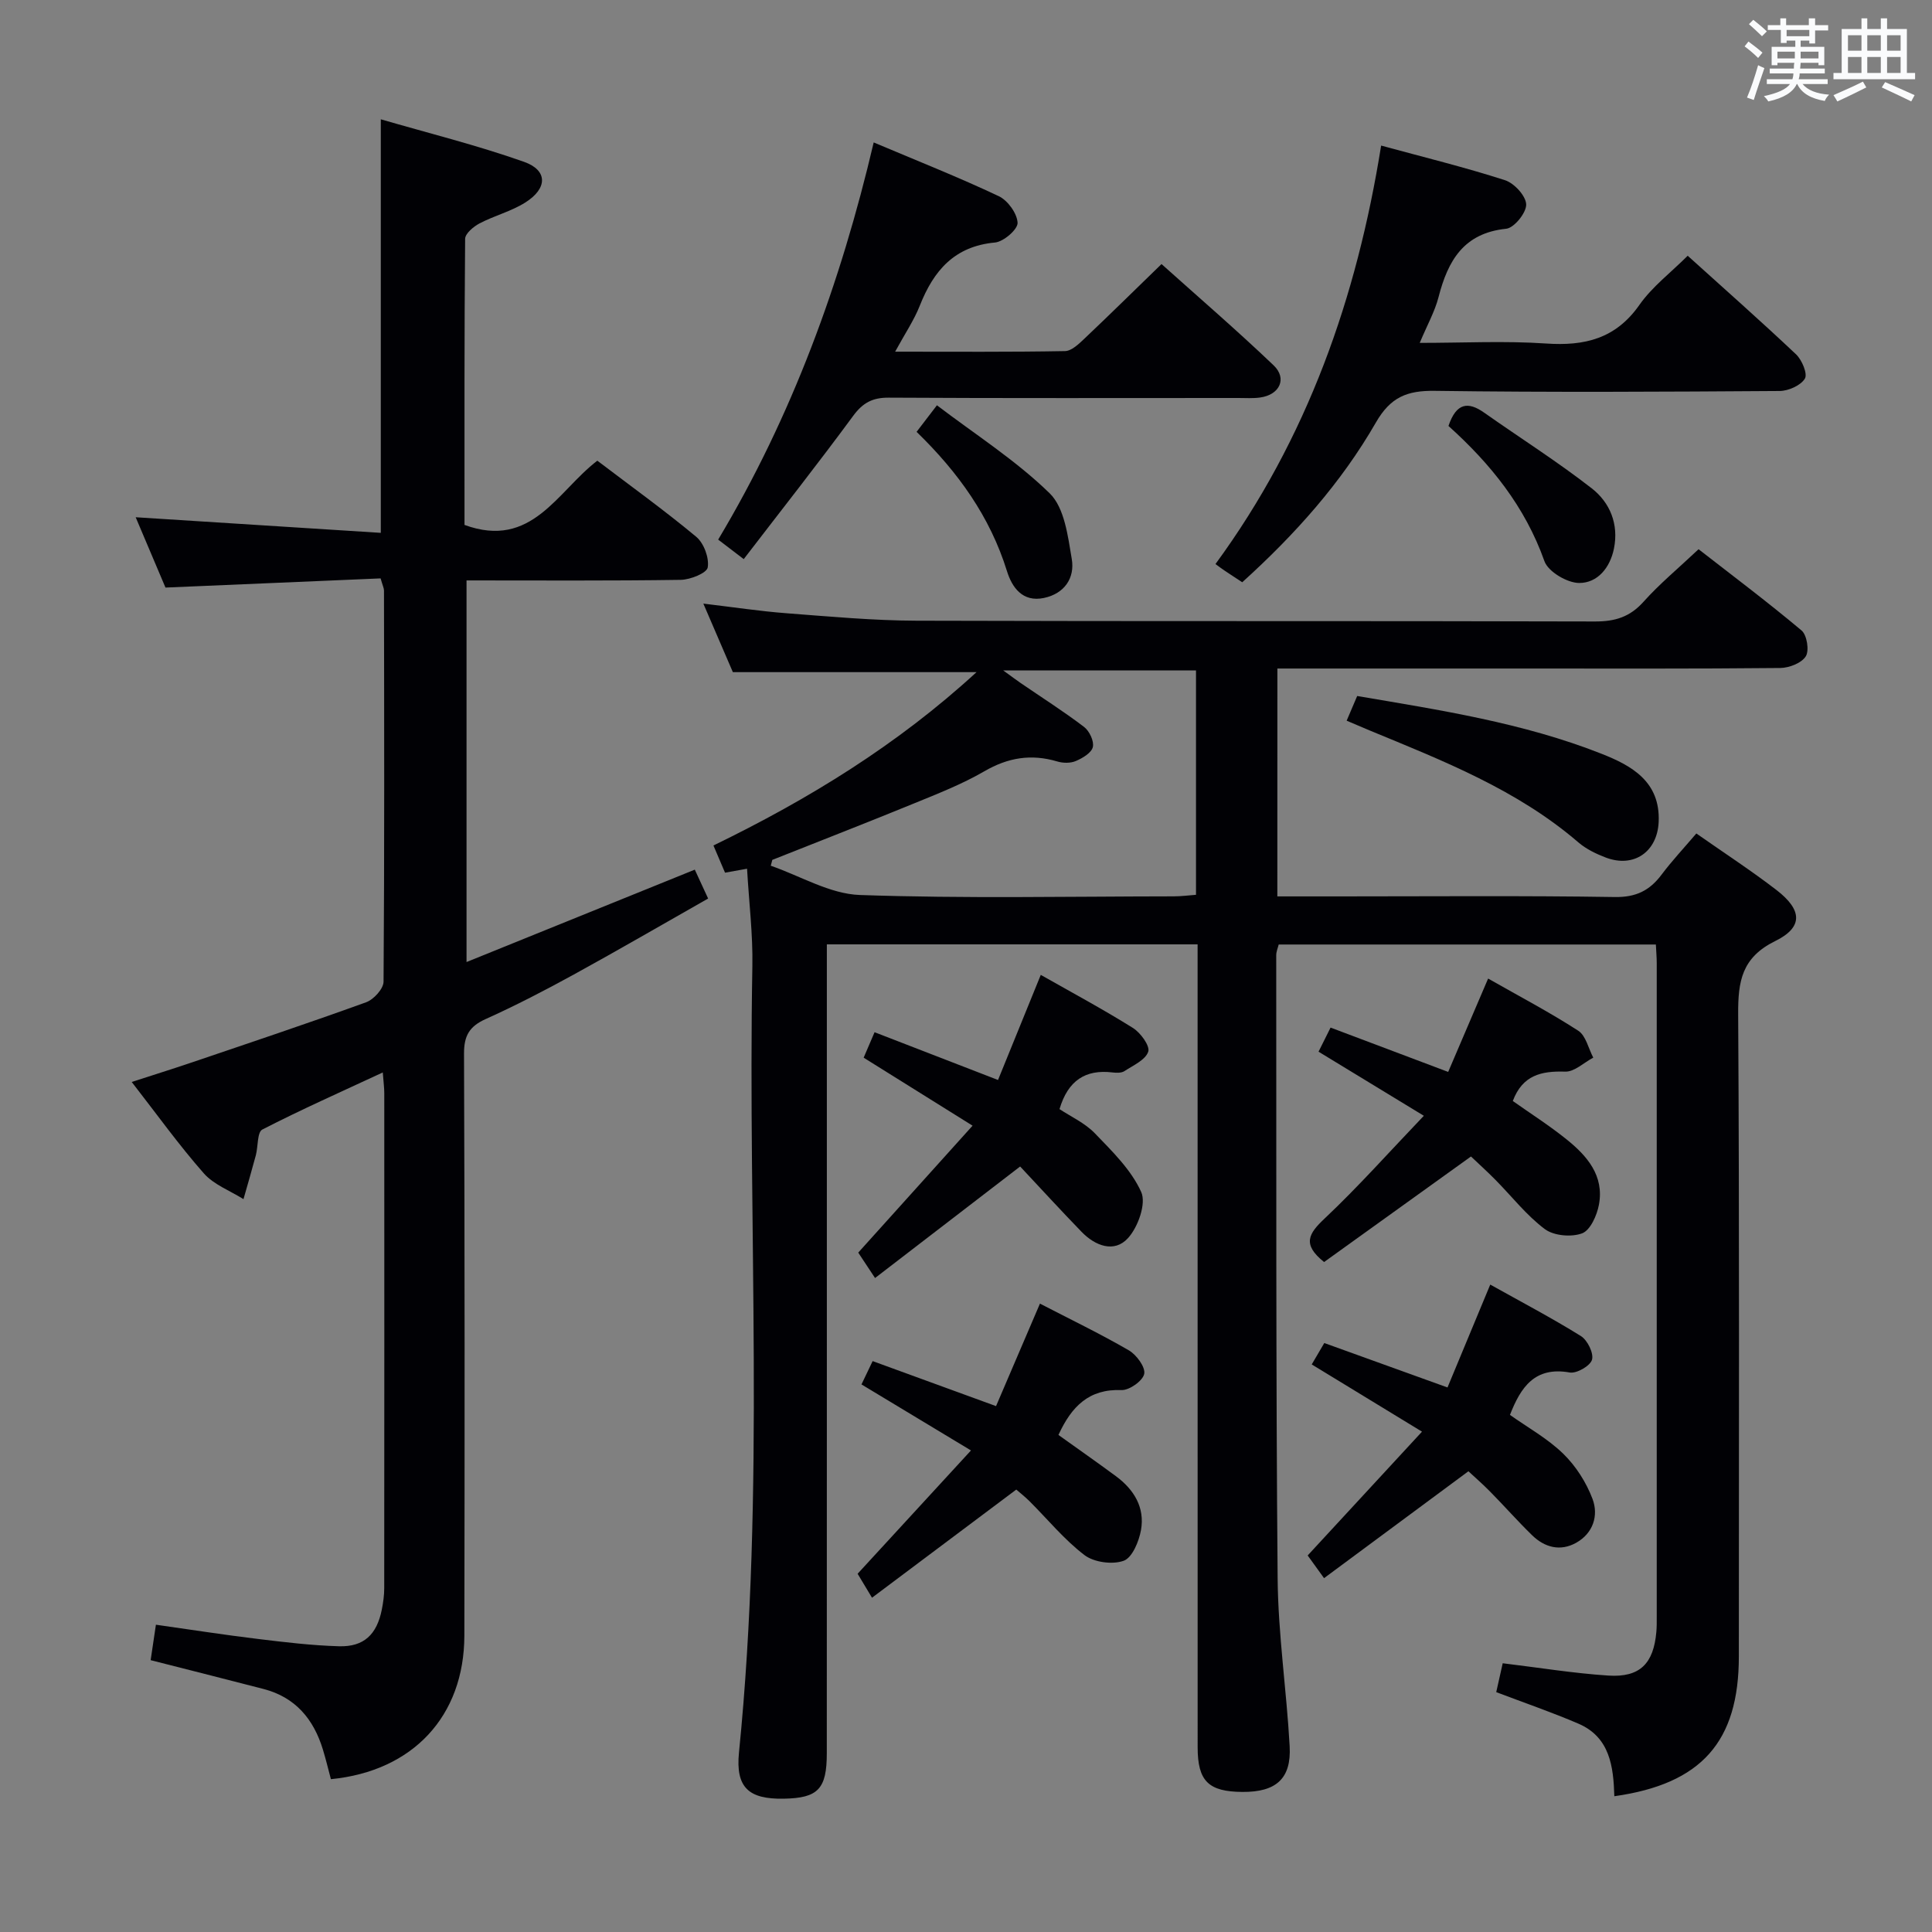 <svg enable-background="new 0 0 400 400" viewBox="0 0 400 400" xmlns="http://www.w3.org/2000/svg"><rect x="0" y="0" width="400" height="400" fill="#808080" stroke="none"/><g fill="#010105"><path d="m264.46 185.59h12.89c19 0 38-.17 56.99.13 4.36.07 7.19-1.33 9.66-4.62 2.18-2.9 4.67-5.56 7.21-8.54 5.76 4.04 11.33 7.66 16.58 11.7 5.37 4.14 5.58 7.71-.26 10.58-6.92 3.41-7.7 8.32-7.66 15.13.27 44.33.14 88.66.14 132.98 0 17.64-7.73 26.4-25.78 28.94-.18-6.13-.9-12.22-7.45-15.03-5.45-2.34-11.07-4.27-17-6.52.44-1.96.89-4 1.34-5.98 7.48.9 14.66 2.08 21.89 2.55 6.52.42 9.35-2.49 9.92-9.05.09-.99.08-2 .08-3 0-45.16 0-90.32 0-135.48 0-1.15-.11-2.31-.18-3.83-26 0-51.91 0-78.09 0-.16.68-.51 1.45-.51 2.22.04 42.99-.08 85.99.29 128.98.1 11.6 1.85 23.18 2.49 34.79.37 6.73-2.82 9.51-9.79 9.46-7.03-.05-9.26-2.24-9.26-9.26-.01-53.33-.01-106.65-.01-159.98 0-1.97 0-3.93 0-6.24-25.65 0-50.88 0-76.76 0v5.99c0 53.83.01 107.65-.01 161.48 0 7.42-1.82 9.29-8.94 9.41-7.19.12-9.98-2.26-9.24-9.59 5.44-54.19 1.79-108.52 2.77-162.78.12-6.58-.7-13.18-1.1-20.17-1.79.32-3.02.54-4.56.82-.73-1.71-1.49-3.48-2.4-5.63 19.75-9.6 38.07-20.83 54.47-35.89-16.94 0-33.27 0-50.45 0-1.71-3.98-3.79-8.79-6.11-14.19 6.18.73 11.71 1.58 17.27 2 8.94.68 17.91 1.51 26.86 1.54 46.83.15 93.66.02 140.48.16 4.15.01 7.23-.93 10.05-4.09 3.31-3.7 7.18-6.9 11.39-10.87 6.83 5.32 14.24 10.88 21.32 16.82 1.12.94 1.63 4.15.88 5.35-.87 1.4-3.44 2.4-5.28 2.42-17.83.18-35.66.11-53.49.11-15 0-30 0-44.99 0-1.79 0-3.57 0-5.64 0-.01 15.89-.01 31.14-.01 47.18zm-104.56-7.56c-.11.4-.21.81-.32 1.21 6.14 2.12 12.23 5.84 18.44 6.06 21.63.75 43.3.3 64.96.28 1.58 0 3.16-.21 4.64-.32 0-15.83 0-31.07 0-46.45-13.17 0-26.03 0-39.91 0 1.77 1.28 2.67 1.96 3.6 2.6 4.39 3.01 8.9 5.87 13.13 9.09 1.11.84 2.11 2.95 1.82 4.17-.28 1.2-2.13 2.3-3.52 2.89-1.11.48-2.67.45-3.86.09-5.38-1.6-10.19-.81-15.09 2.04-4.57 2.65-9.57 4.61-14.48 6.62-9.77 4-19.6 7.82-29.41 11.72z"/><path d="m123.67 95.38c6.85 5.21 13.86 10.25 20.48 15.76 1.58 1.32 2.7 4.35 2.38 6.33-.18 1.17-3.6 2.55-5.58 2.58-14.64.22-29.29.12-44.36.12v79.01c15.78-6.39 31.36-12.69 47.26-19.13.8 1.74 1.62 3.51 2.76 5.98-9.38 5.32-18.52 10.64-27.8 15.73-5.98 3.28-12.05 6.43-18.27 9.23-3.37 1.52-4.48 3.45-4.47 7.16.15 40.16.14 80.32.07 120.48-.03 16.68-10.65 28.07-27.63 29.73-.54-2.01-1.03-4.08-1.65-6.11-1.92-6.32-5.7-10.86-12.32-12.57-7.68-1.99-15.38-3.93-23.35-5.96.33-2.19.66-4.43 1.09-7.34 7.08 1 14.05 2.09 21.06 2.94 5.6.68 11.22 1.36 16.85 1.52 5.15.15 7.83-2.43 8.86-7.59.29-1.46.5-2.96.5-4.44.03-34.16.02-68.32.01-102.48 0-1.14-.16-2.27-.31-4.29-8.64 4.02-16.91 7.69-24.94 11.82-1.07.55-.86 3.5-1.34 5.32-.81 3.04-1.7 6.06-2.56 9.09-2.78-1.75-6.15-2.99-8.23-5.36-5.14-5.84-9.69-12.19-14.91-18.9 4.5-1.46 8.41-2.68 12.28-3.99 12.11-4.11 24.23-8.16 36.25-12.51 1.57-.57 3.6-2.79 3.61-4.27.2-26.99.13-53.99.09-80.98 0-.47-.25-.94-.7-2.51-14.49.62-29.19 1.25-44.54 1.9-1.93-4.56-4.11-9.69-6.17-14.56 16.96 1.08 33.86 2.15 50.75 3.23 0-29.06 0-56.78 0-85.62 9.65 2.81 19.82 5.33 29.64 8.8 4.96 1.75 4.91 5.51.27 8.43-2.9 1.83-6.39 2.71-9.46 4.32-1.25.66-2.98 2.1-2.99 3.2-.18 19.8-.13 39.6-.13 59.23 13.95 5.1 19.16-6.92 27.5-13.3z"/><path d="m257.19 120.55c-1.54-1.02-2.65-1.73-3.74-2.47-.55-.37-1.08-.77-1.8-1.3 19.07-26.03 29.27-55.23 34.3-86.64 8.83 2.41 17.34 4.49 25.65 7.17 1.91.62 4.32 3.24 4.38 5.01.06 1.71-2.49 4.87-4.14 5.04-8.81.9-12.06 6.61-14 14.13-.77 3-2.35 5.8-3.9 9.5 9.08 0 17.65-.45 26.15.13 8.02.55 14.43-1 19.33-7.99 2.63-3.75 6.47-6.66 10-10.18 7.53 6.81 15.1 13.48 22.43 20.41 1.23 1.16 2.43 4.05 1.83 5.03-.87 1.42-3.39 2.54-5.21 2.56-23.81.16-47.62.3-71.42-.03-5.75-.08-9.17 1.3-12.2 6.58-7.17 12.46-16.7 23.14-27.66 33.05z"/><path d="m180.89 29.49c9.19 3.88 17.67 7.24 25.9 11.13 1.86.88 3.8 3.57 3.89 5.51.06 1.35-2.89 3.91-4.67 4.08-8.41.77-12.71 5.82-15.57 13.06-1.19 3.02-3.06 5.77-5.11 9.54 12.38 0 23.77.09 35.16-.12 1.36-.02 2.86-1.47 4.01-2.56 5.19-4.91 10.28-9.93 15.98-15.46 7.55 6.77 15.56 13.67 23.2 20.96 2.87 2.74 1.26 6.11-2.78 6.67-1.47.21-2.99.1-4.49.1-24.14 0-48.28.07-72.41-.07-3.35-.02-5.36 1.05-7.36 3.77-7.28 9.89-14.89 19.54-22.66 29.66-2-1.52-3.39-2.58-5.29-4.04 15.29-25.56 25.36-53.12 32.2-82.23z"/><path d="m201.36 233.06c-8.27-5.16-15.28-9.54-22.55-14.08.66-1.53 1.29-3.01 2.26-5.27 8.38 3.24 16.61 6.43 25.56 9.89 2.92-7.17 5.82-14.31 8.85-21.76 6.47 3.67 12.9 7.12 19.07 10.98 1.59.99 3.58 3.73 3.18 4.92-.58 1.72-3.12 2.84-4.94 4.03-.62.4-1.64.36-2.44.27-5.59-.68-9.23 1.64-10.99 7.59 2.29 1.52 5.23 2.85 7.32 5.01 3.6 3.73 7.54 7.58 9.6 12.16 1.07 2.39-.66 7.26-2.74 9.54-2.85 3.13-6.8 1.61-9.63-1.32-4.38-4.52-8.64-9.18-12.7-13.51-10.13 7.79-19.93 15.32-30.04 23.09-1.61-2.44-2.58-3.9-3.48-5.26 7.81-8.69 15.43-17.14 23.67-26.28z"/><path d="m272.99 217.74c.8-1.61 1.53-3.06 2.49-4.99 7.91 2.98 15.76 5.94 24.35 9.18 2.68-6.27 5.37-12.56 8.27-19.33 6.43 3.66 12.72 6.96 18.66 10.8 1.58 1.02 2.1 3.67 3.11 5.57-1.94 1.03-3.92 2.97-5.82 2.9-4.93-.16-8.83.72-10.84 6.08 3.63 2.57 7.53 5.05 11.11 7.93 4.27 3.42 7.85 7.55 6.72 13.55-.41 2.2-1.78 5.28-3.48 5.92-2.22.83-5.85.51-7.71-.87-3.81-2.85-6.82-6.75-10.21-10.18-1.73-1.76-3.57-3.41-5.09-4.86-10.42 7.49-20.5 14.73-30.41 21.85-4.6-3.67-3.21-5.88.09-8.99 6.97-6.57 13.35-13.75 20.56-21.29-7.77-4.73-14.53-8.85-21.8-13.27z"/><path d="m177.56 325.83c7.78-8.46 15.29-16.64 23.47-25.53-8.06-4.86-15.24-9.19-22.67-13.67.71-1.48 1.4-2.92 2.31-4.83 8.34 3.04 16.54 6.04 25.55 9.32 2.96-6.91 5.93-13.85 9.09-21.22 6.19 3.21 12.43 6.21 18.4 9.67 1.58.92 3.46 3.46 3.19 4.87-.28 1.43-3.08 3.43-4.71 3.36-6.74-.27-10.34 3.39-13.05 9.29 3.88 2.78 7.93 5.61 11.9 8.54 3.74 2.76 6.02 6.48 5.19 11.15-.42 2.36-1.81 5.72-3.58 6.36-2.32.84-6.13.33-8.1-1.16-4.2-3.19-7.62-7.4-11.39-11.16-.92-.92-1.96-1.73-2.75-2.42-9.97 7.47-19.74 14.8-29.87 22.39-1.42-2.36-2.33-3.87-2.98-4.96z"/><path d="m299.69 287.26c2.94-7.07 5.79-13.92 8.85-21.3 6.24 3.49 12.64 6.85 18.76 10.65 1.37.85 2.69 3.55 2.31 4.9-.36 1.28-3.19 2.91-4.62 2.65-7.24-1.29-10.14 3.06-12.37 8.78 3.64 2.59 7.76 4.86 11.01 8.02 2.63 2.55 4.8 5.96 6.09 9.39 1.28 3.42.13 7.09-3.38 9.06-3.28 1.84-6.52.99-9.13-1.55-2.98-2.9-5.73-6.03-8.65-8.99-1.6-1.63-3.33-3.13-4.54-4.26-10.11 7.49-19.83 14.69-29.89 22.13-1.49-2.07-2.5-3.47-3.39-4.7 7.83-8.48 15.45-16.73 23.67-25.63-8.19-5-15.38-9.38-22.83-13.92.91-1.55 1.72-2.93 2.6-4.43 8.42 3.05 16.65 6.01 25.51 9.2z"/><path d="m278.81 149.21c.76-1.79 1.4-3.27 2.18-5.11 17.16 2.92 34.32 5.54 50.54 11.94 6.23 2.45 12.25 5.74 11.88 14.13-.28 6.19-5.14 9.59-10.97 7.37-1.99-.76-4.04-1.75-5.64-3.12-12.7-10.93-28.03-16.91-43.21-23.18-1.48-.62-2.97-1.26-4.78-2.03z"/><path d="m299.89 88.19c1.64-4.85 4.1-5.08 7.41-2.74 7.42 5.23 15.12 10.1 22.27 15.67 3.74 2.92 5.61 7.38 4.58 12.46-.81 3.99-3.41 7.13-7.2 7.12-2.48-.01-6.42-2.34-7.19-4.51-4.01-11.32-11.19-20.2-19.87-28z"/><path d="m189.77 89.41c1.32-1.73 2.32-3.03 4.21-5.5 7.95 6.05 16.36 11.41 23.35 18.23 3.07 3 3.77 8.87 4.57 13.6.66 3.9-1.49 7.16-5.76 8.06-4.45.94-6.62-2.21-7.66-5.56-3.51-11.28-10.1-20.47-18.71-28.83z"/></g><path d="m361.2 9.6.8-1c.9.7 1.9 1.4 2.9 2.3l-.9 1.1c-1-1-2-1.8-2.8-2.4zm.5 10.6c.9-2.1 1.6-4.3 2.3-6.7.4.2.8.4 1.3.6-.7 2.1-1.5 4.3-2.2 6.6zm.4-15.2.9-.9c1 .8 2 1.6 2.8 2.4l-1 1c-.9-.9-1.8-1.7-2.7-2.5zm12.5-1.2h1.2v1.4h2.7v1.1h-2.7v2.7h-1.2v-.6h-1.8v1.3h4.9v3.8h-1.2v-.5h-3.7c0 .4-.1.9-.1 1.2h5.1v1h-5.2c0 .5-.1.9-.2 1.2h6v1h-5.2c1.1 1.3 2.9 2 5.5 2.2-.4.4-.7.8-.9 1.3-2.9-.5-4.8-1.6-5.7-3.5h-.1c-.8 1.7-2.7 2.9-5.9 3.6-.2-.4-.6-.8-.9-1.1 2.8-.6 4.6-1.4 5.4-2.5h-4.8v-1h5.3c.1-.3.2-.7.2-1.2h-4.9v-1h5c0-.4 0-.8.1-1.2h-3.5v.5h-1.2v-3.8h4.9v-1.3h-1.8v.5h-1.2v-2.7h-2.7v-1h2.6v-1.4h1.2v1.4h4.7v-1.4zm-6.6 8.3h3.6c0-.4 0-.9 0-1.4h-3.6zm1.9-4.6h4.7v-1.3h-4.7zm6.6 3.2h-3.7v1.4h3.7z" fill="#fafbfc"/><path d="m385.3 3.8h1.3v2.2h2.8v-2.2h1.3v2.2h4.1v9.1h1.7v1.3h-16.9v-1.3h1.7v-9.1h4.1v-2.2zm.4 13.1.7 1.2c-1.8.9-3.8 1.9-6 2.9-.2-.4-.5-.8-.8-1.3 2.3-1 4.3-1.9 6.1-2.8zm-3.1-6.4h2.8v-3.2h-2.8zm0 4.6h2.8v-3.3h-2.8zm4-4.6h2.8v-3.2h-2.8zm0 4.6h2.8v-3.3h-2.8zm3.7 1.9c2.1.9 4.1 1.8 6.1 2.7l-.7 1.3c-2.2-1.1-4.2-2-6.1-2.9zm3.2-9.7h-2.8v3.2h2.8zm-2.8 7.8h2.8v-3.3h-2.8z" fill="#fafbfc"/></svg>